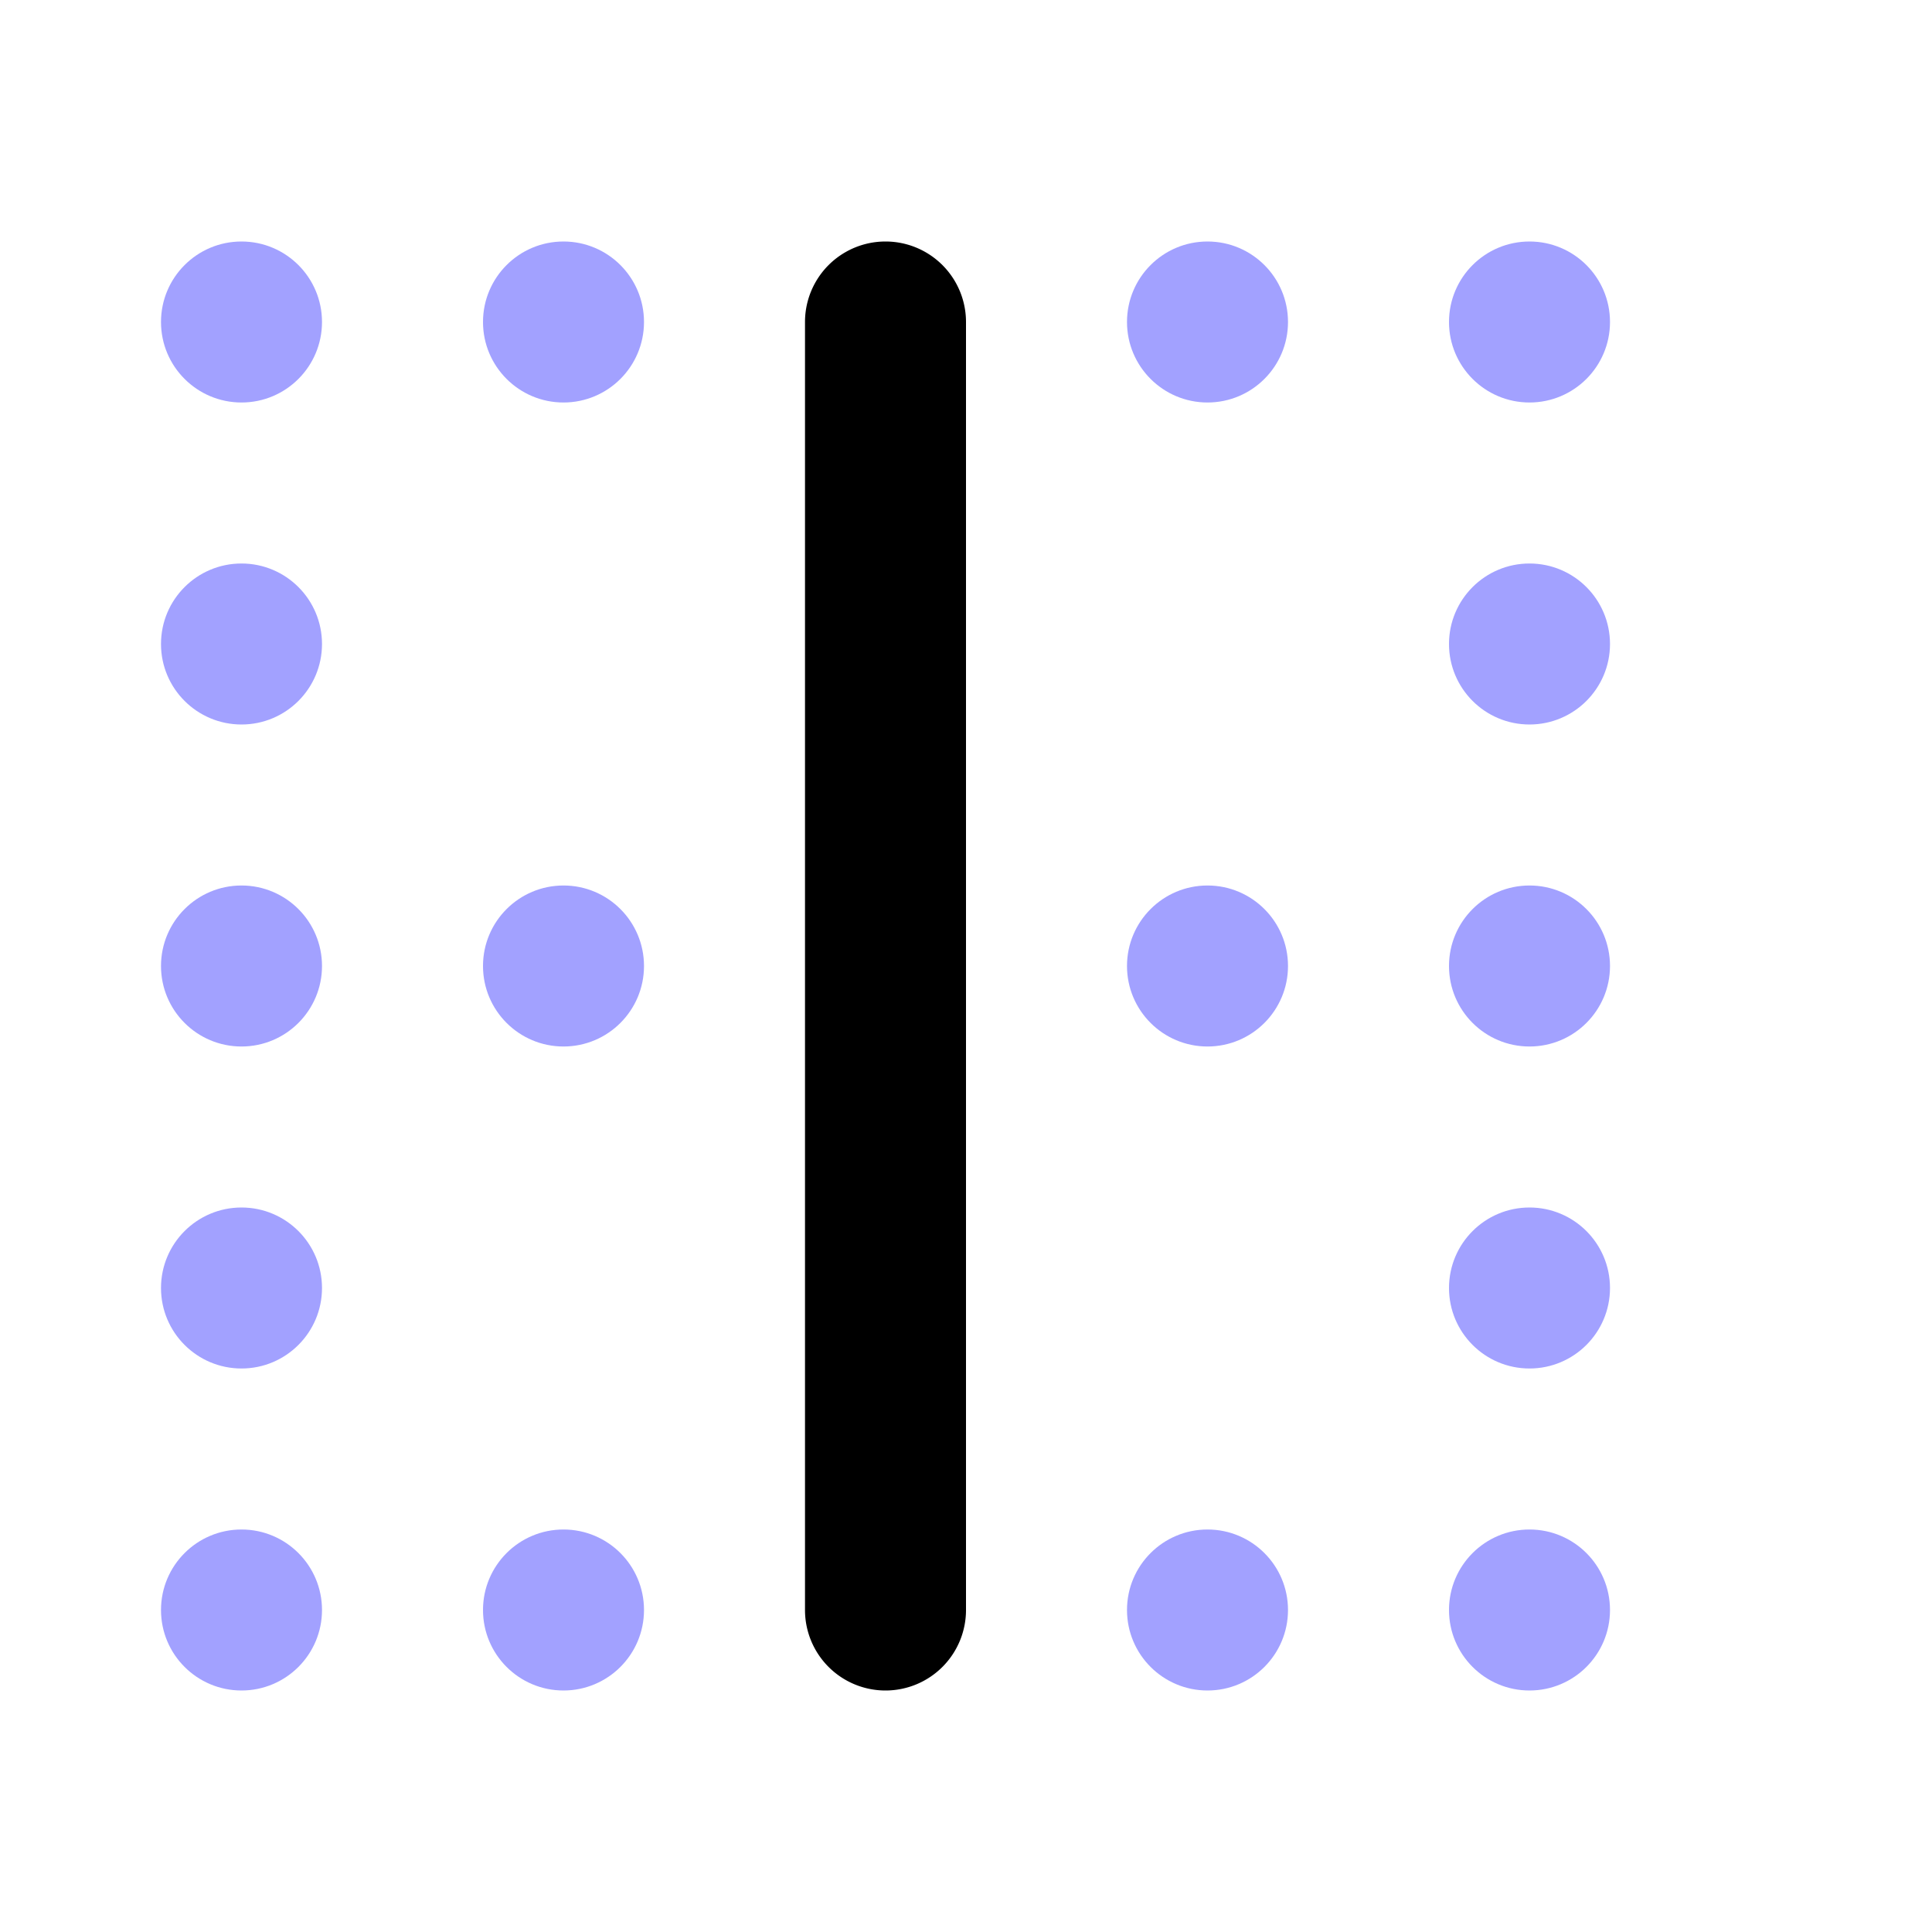 <svg xmlns="http://www.w3.org/2000/svg" viewBox="0 0 24 24"><path d="M11,21a1.0 1,0,0,1-1-1V4a1,1,0,0,1,2,0V20A1.0 1,0,0,1,11,21Z"/><circle cx="7" cy="12" r="1" fill="#a2a1ff"/><circle cx="3" cy="12" r="1" fill="#a2a1ff"/><circle cx="15" cy="12" r="1" fill="#a2a1ff"/><circle cx="19" cy="12" r="1" fill="#a2a1ff"/><circle cx="7" cy="4" r="1" fill="#a2a1ff"/><circle cx="3" cy="4" r="1" fill="#a2a1ff"/><circle cx="15" cy="4" r="1" fill="#a2a1ff"/><circle cx="19" cy="4" r="1" fill="#a2a1ff"/><circle cx="19" cy="8" r="1" fill="#a2a1ff"/><circle cx="19" cy="16" r="1" fill="#a2a1ff"/><circle cx="3" cy="8" r="1" fill="#a2a1ff"/><circle cx="3" cy="16" r="1" fill="#a2a1ff"/><circle cx="7" cy="20" r="1" fill="#a2a1ff"/><circle cx="3" cy="20" r="1" fill="#a2a1ff"/><circle cx="15" cy="20" r="1" fill="#a2a1ff"/><circle cx="19" cy="20" r="1" fill="#a2a1ff"/></svg>